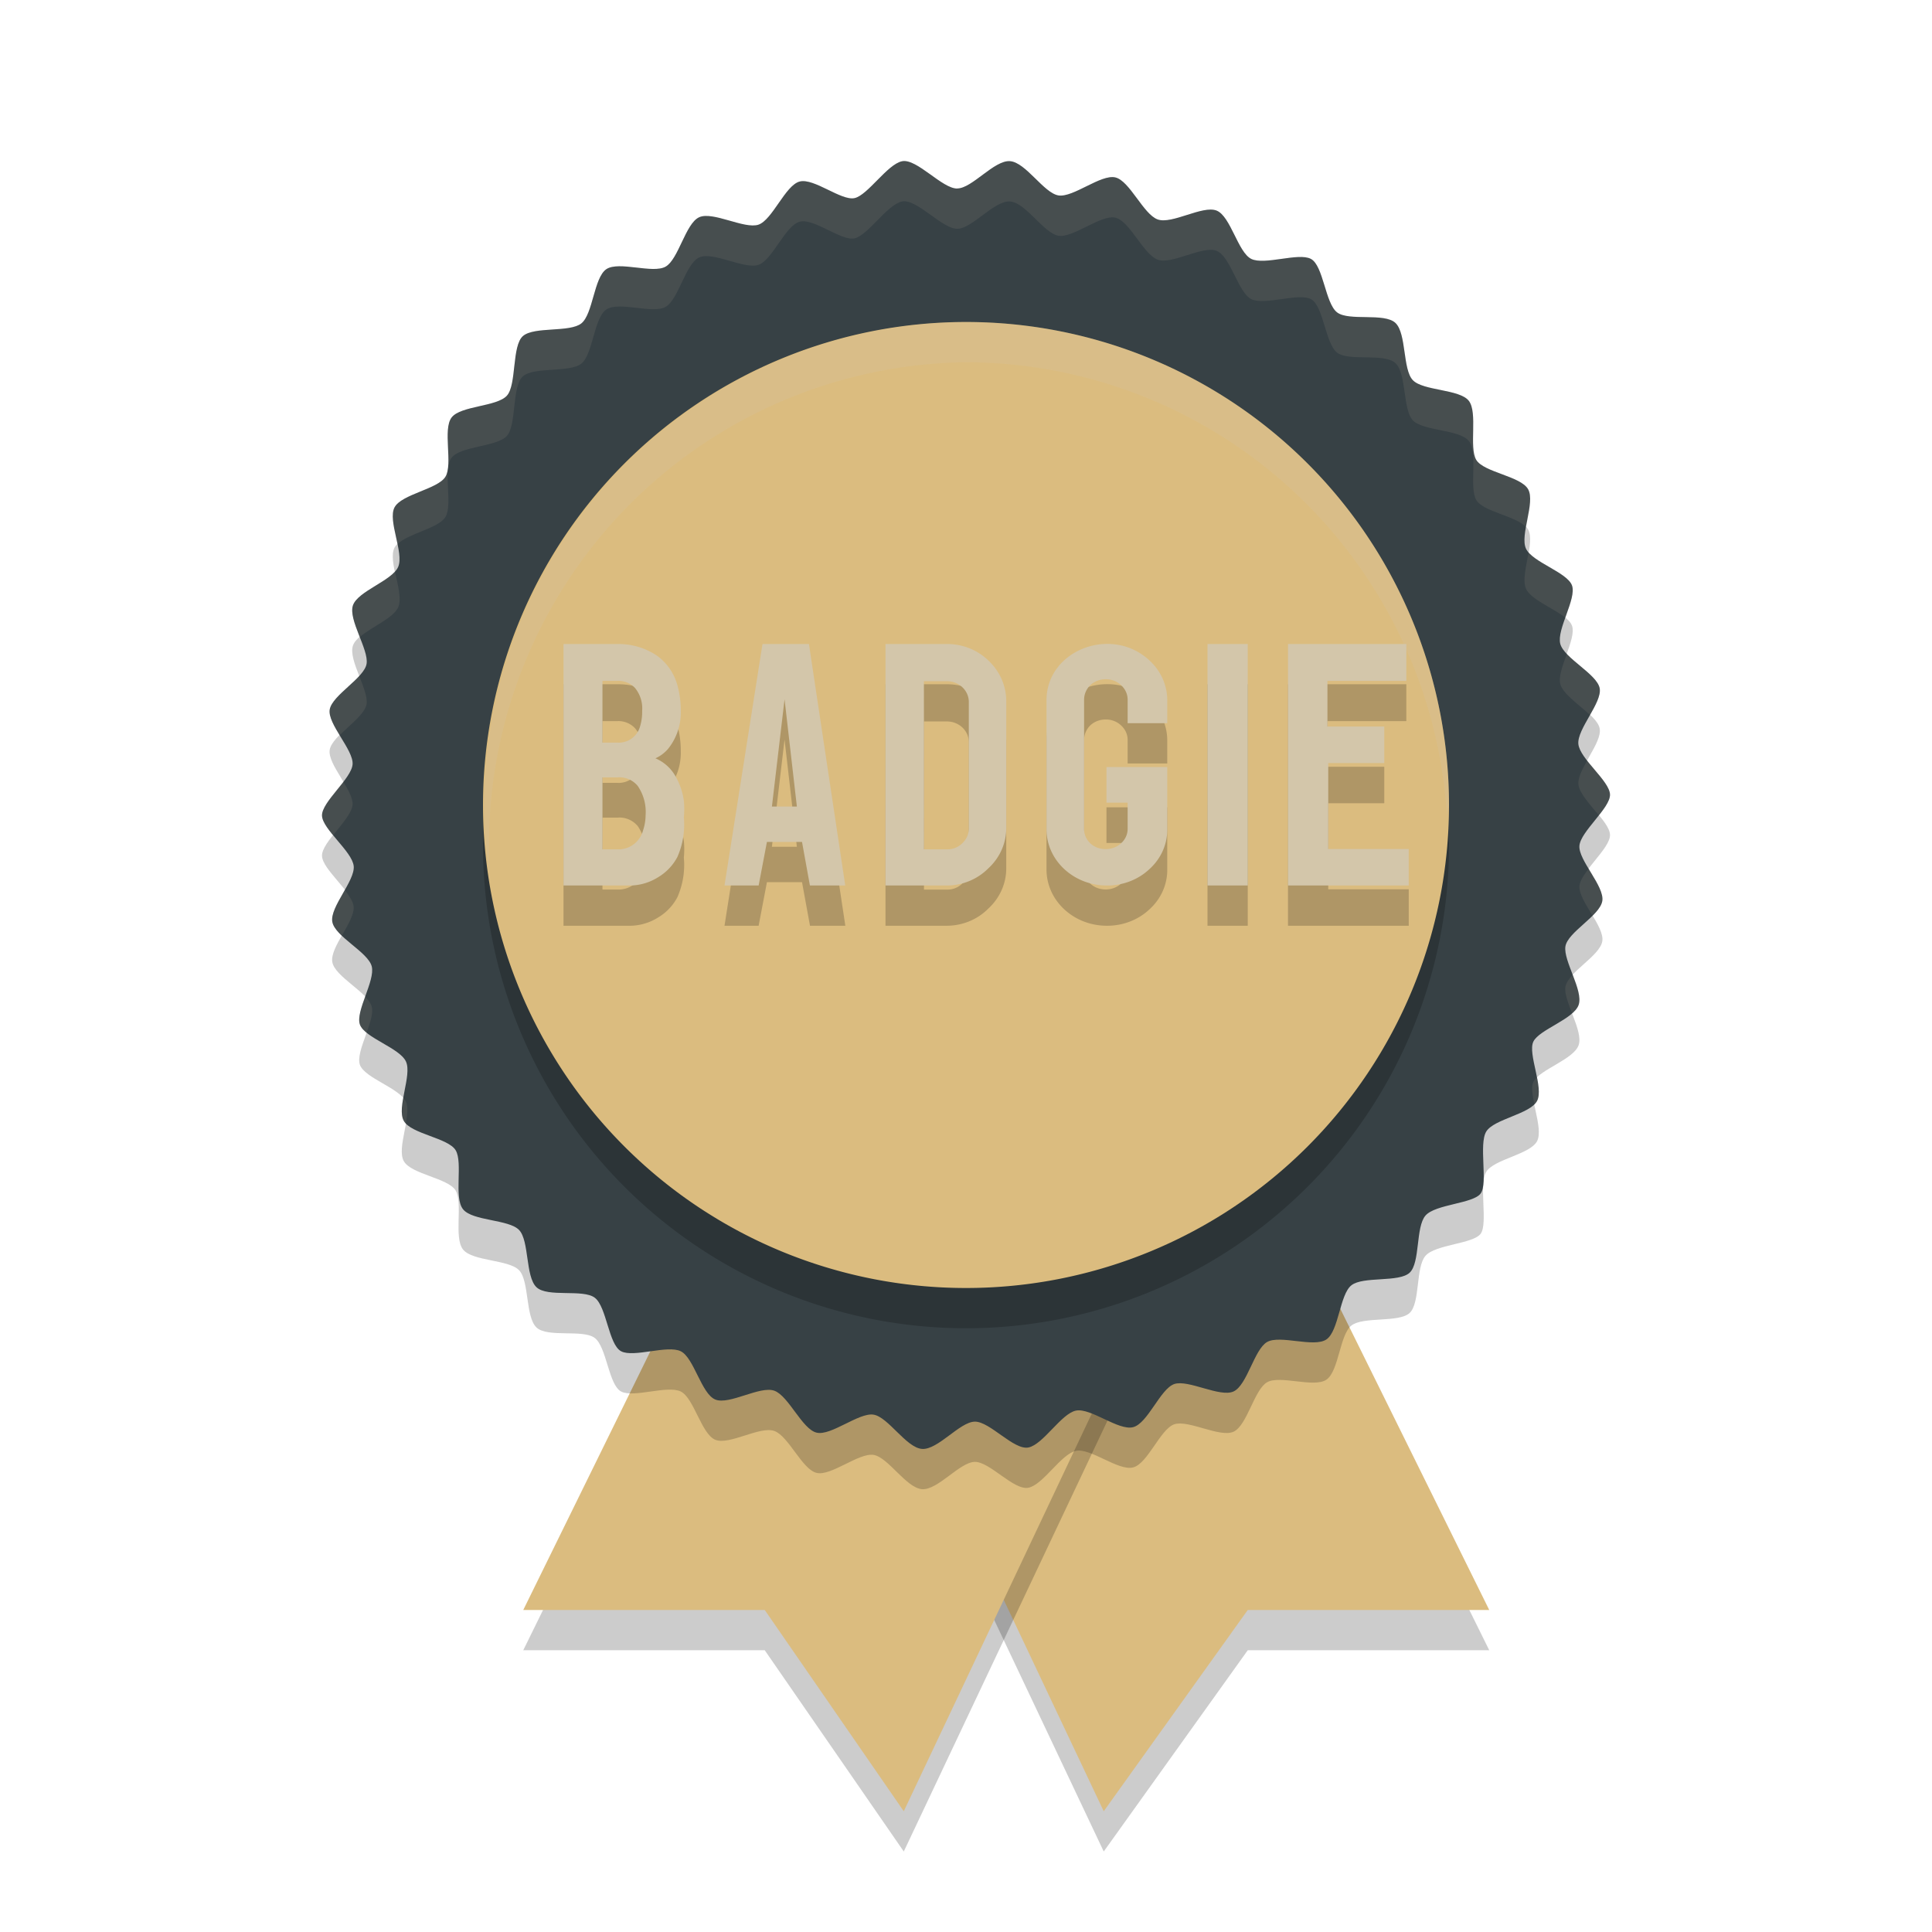 <svg xmlns="http://www.w3.org/2000/svg" width="24" height="24" version="1.1">
 <path style="opacity:0.2" d="M 15.084,13.592 18.5,20.5 H 15.5 L 13.711,23 10.325,15.842 Z"/>
 <path style="fill:#dbbc7f" d="M 15.084,13.092 18.5,20 h -3 l -1.789,2.5 -3.386,-7.158 z"/>
 <path style="opacity:0.2" d="M 9.863,13.656 6.5,20.5 H 9.5 L 11.227,23 14.59,15.887 Z"/>
 <path style="fill:#dbbc7f" d="M 9.863,13.156 6.5,20 h 3 l 1.727,2.5 3.363,-7.113 z"/>
 <path style="opacity:0.2" d="m 11.892,2.841 c 0.183,0 0.458,-0.353 0.654,-0.339 0.197,0.014 0.421,0.398 0.604,0.426 0.183,0.027 0.526,-0.266 0.705,-0.224 0.178,0.041 0.348,0.458 0.526,0.522 0.178,0.064 0.558,-0.179 0.732,-0.11 0.174,0.069 0.265,0.518 0.43,0.6 0.165,0.082 0.586,-0.082 0.741,0 0.156,0.082 0.178,0.55 0.325,0.664 0.146,0.114 0.59,0 0.727,0.133 0.137,0.133 0.087,0.577 0.215,0.71 0.128,0.133 0.581,0.11 0.695,0.256 0.114,0.147 0,0.577 0.092,0.733 0.092,0.156 0.554,0.202 0.645,0.366 0.092,0.165 -0.105,0.568 -0.027,0.737 0.078,0.169 0.512,0.293 0.572,0.458 0.059,0.165 -0.192,0.545 -0.146,0.724 0.046,0.179 0.458,0.376 0.49,0.554 0.032,0.179 -0.284,0.508 -0.265,0.692 0.018,0.183 0.389,0.458 0.393,0.627 0.005,0.169 -0.366,0.458 -0.38,0.637 -0.014,0.179 0.316,0.504 0.284,0.687 -0.032,0.183 -0.43,0.385 -0.458,0.563 -0.027,0.179 0.224,0.545 0.165,0.724 -0.059,0.179 -0.49,0.307 -0.563,0.458 -0.073,0.151 0.133,0.572 0.046,0.737 -0.087,0.165 -0.535,0.224 -0.631,0.38 -0.096,0.156 0.023,0.641 -0.069,0.769 -0.092,0.128 -0.563,0.133 -0.686,0.275 -0.124,0.142 -0.064,0.586 -0.197,0.71 -0.133,0.124 -0.576,0.041 -0.723,0.156 -0.146,0.114 -0.156,0.568 -0.311,0.673 -0.156,0.105 -0.576,-0.06 -0.737,0.032 -0.16,0.092 -0.247,0.536 -0.416,0.614 -0.169,0.078 -0.563,-0.151 -0.737,-0.092 -0.174,0.06 -0.329,0.49 -0.512,0.536 -0.183,0.046 -0.526,-0.243 -0.709,-0.206 -0.183,0.037 -0.407,0.421 -0.59,0.458 -0.183,0.037 -0.48,-0.325 -0.668,-0.321 -0.188,0.005 -0.458,0.353 -0.654,0.339 -0.197,-0.014 -0.421,-0.398 -0.604,-0.426 -0.183,-0.027 -0.526,0.266 -0.705,0.224 C 9.966,18.257 9.797,17.84 9.619,17.776 c -0.178,-0.064 -0.558,0.179 -0.732,0.11 -0.174,-0.069 -0.265,-0.518 -0.43,-0.6 -0.165,-0.082 -0.586,0.082 -0.741,0 C 7.56,17.204 7.537,16.736 7.39,16.622 c -0.146,-0.114 -0.59,0 -0.727,-0.133 -0.137,-0.133 -0.087,-0.577 -0.215,-0.71 -0.128,-0.133 -0.576,-0.11 -0.695,-0.256 -0.119,-0.147 0,-0.577 -0.092,-0.733 -0.092,-0.156 -0.554,-0.202 -0.645,-0.366 -0.092,-0.165 0.105,-0.568 0.027,-0.737 C 4.965,13.517 4.531,13.393 4.471,13.228 4.412,13.063 4.663,12.683 4.618,12.505 4.572,12.326 4.16,12.134 4.128,11.951 4.096,11.767 4.412,11.442 4.394,11.259 4.375,11.076 4.005,10.801 4,10.632 3.995,10.462 4.366,10.174 4.38,9.995 4.394,9.816 4.064,9.491 4.096,9.313 4.128,9.134 4.526,8.923 4.554,8.745 4.581,8.566 4.325,8.2 4.384,8.021 4.444,7.842 4.874,7.714 4.947,7.54 5.02,7.366 4.814,6.968 4.901,6.803 4.988,6.638 5.437,6.578 5.533,6.423 5.629,6.267 5.496,5.832 5.611,5.685 5.725,5.539 6.173,5.553 6.297,5.415 6.42,5.278 6.356,4.792 6.498,4.673 6.64,4.554 7.075,4.632 7.221,4.518 7.367,4.403 7.377,3.95 7.532,3.844 7.688,3.739 8.109,3.904 8.269,3.812 8.429,3.721 8.516,3.276 8.685,3.199 8.854,3.121 9.248,3.35 9.422,3.29 9.596,3.231 9.756,2.8 9.934,2.754 10.113,2.709 10.451,2.997 10.616,2.96 10.781,2.924 11.023,2.539 11.206,2.502 c 0.183,-0.037 0.499,0.343 0.686,0.339 z"/>
 <path style="fill:#374145" d="m 11.892,2.341 c 0.183,0 0.458,-0.353 0.654,-0.339 0.197,0.014 0.421,0.398 0.604,0.426 0.183,0.027 0.526,-0.266 0.705,-0.224 0.178,0.041 0.348,0.458 0.526,0.522 0.178,0.064 0.558,-0.179 0.732,-0.11 0.174,0.069 0.265,0.518 0.43,0.6 0.165,0.082 0.586,-0.082 0.741,0 0.156,0.082 0.178,0.55 0.325,0.664 0.146,0.114 0.59,0 0.727,0.133 0.137,0.133 0.087,0.577 0.215,0.71 0.128,0.133 0.581,0.11 0.695,0.256 0.114,0.147 0,0.577 0.092,0.733 0.092,0.156 0.554,0.202 0.645,0.366 0.092,0.165 -0.105,0.568 -0.027,0.737 0.078,0.169 0.512,0.293 0.572,0.458 0.059,0.165 -0.192,0.545 -0.146,0.724 0.046,0.179 0.458,0.376 0.49,0.554 0.032,0.179 -0.284,0.508 -0.265,0.692 0.018,0.183 0.389,0.458 0.393,0.627 0.005,0.169 -0.366,0.458 -0.38,0.637 -0.014,0.179 0.316,0.504 0.284,0.687 -0.032,0.183 -0.43,0.385 -0.458,0.563 -0.027,0.179 0.224,0.545 0.165,0.724 -0.059,0.179 -0.49,0.307 -0.563,0.458 -0.073,0.151 0.133,0.572 0.046,0.737 -0.087,0.165 -0.535,0.224 -0.631,0.38 -0.096,0.156 0.023,0.641 -0.069,0.769 -0.092,0.128 -0.563,0.133 -0.686,0.275 -0.124,0.142 -0.064,0.586 -0.197,0.71 -0.133,0.124 -0.576,0.041 -0.723,0.156 -0.146,0.114 -0.156,0.568 -0.311,0.673 -0.156,0.105 -0.576,-0.06 -0.737,0.032 -0.16,0.092 -0.247,0.536 -0.416,0.614 -0.169,0.078 -0.563,-0.151 -0.737,-0.092 -0.174,0.06 -0.329,0.49 -0.512,0.536 -0.183,0.046 -0.526,-0.243 -0.709,-0.206 -0.183,0.037 -0.407,0.421 -0.59,0.458 -0.183,0.037 -0.48,-0.325 -0.668,-0.321 -0.188,0.005 -0.458,0.353 -0.654,0.339 -0.197,-0.014 -0.421,-0.398 -0.604,-0.426 -0.183,-0.027 -0.526,0.266 -0.705,0.224 C 9.966,17.757 9.797,17.34 9.619,17.276 c -0.178,-0.064 -0.558,0.179 -0.732,0.11 -0.174,-0.069 -0.265,-0.518 -0.43,-0.6 -0.165,-0.082 -0.586,0.082 -0.741,0 C 7.56,16.704 7.537,16.236 7.39,16.122 c -0.146,-0.114 -0.59,0 -0.727,-0.133 -0.137,-0.133 -0.087,-0.577 -0.215,-0.71 -0.128,-0.133 -0.576,-0.11 -0.695,-0.256 -0.119,-0.147 0,-0.577 -0.092,-0.733 -0.092,-0.156 -0.554,-0.202 -0.645,-0.366 -0.092,-0.165 0.105,-0.568 0.027,-0.737 C 4.965,13.017 4.531,12.893 4.471,12.728 4.412,12.563 4.663,12.183 4.618,12.005 4.572,11.826 4.16,11.634 4.128,11.451 4.096,11.267 4.412,10.942 4.394,10.759 4.375,10.576 4.005,10.301 4,10.132 3.995,9.962 4.366,9.674 4.38,9.495 4.394,9.316 4.064,8.991 4.096,8.813 4.128,8.634 4.526,8.423 4.554,8.245 4.581,8.066 4.325,7.7 4.384,7.521 4.444,7.342 4.874,7.214 4.947,7.04 5.02,6.866 4.814,6.468 4.901,6.303 4.988,6.138 5.437,6.078 5.533,5.923 5.629,5.767 5.496,5.332 5.611,5.185 5.725,5.039 6.173,5.053 6.297,4.915 6.42,4.778 6.356,4.292 6.498,4.173 6.64,4.054 7.075,4.132 7.221,4.018 7.367,3.903 7.377,3.45 7.532,3.344 7.688,3.239 8.109,3.404 8.269,3.312 8.429,3.221 8.516,2.776 8.685,2.699 c 0.169,-0.078 0.563,0.151 0.737,0.092 0.174,-0.06 0.334,-0.49 0.512,-0.536 0.178,-0.046 0.517,0.243 0.682,0.206 0.165,-0.037 0.407,-0.421 0.59,-0.458 0.183,-0.037 0.499,0.343 0.686,0.339 z"/>
 <path style="opacity:0.2" d="m 18,10.5 a 6,6 0 1 1 -6,-6 6,6 0 0 1 6,6 z"/>
 <path style="fill:#dbbc7f" d="m 18,10 a 6,6 0 1 1 -6,-6 6,6 0 0 1 6,6 z"/>
 <path style="opacity:0.2" d="m 13.774,8.499 c -0.394,-0.009 -0.777,0.274 -0.774,0.705 v 1.597 c 0,0.386 0.336,0.699 0.75,0.699 0.198,0.001 0.389,-0.072 0.528,-0.203 0.144,-0.13 0.224,-0.309 0.222,-0.496 v -0.772 h -0.755 v 0.443 h 0.263 v 0.325 c 0,0.139 -0.122,0.252 -0.271,0.252 -0.073,0.001 -0.144,-0.025 -0.195,-0.074 -0.049,-0.048 -0.076,-0.111 -0.075,-0.178 V 9.191 c 5.2e-5,-0.066 0.027,-0.129 0.075,-0.178 0.051,-0.049 0.122,-0.076 0.195,-0.075 0.072,-0.001 0.142,0.027 0.191,0.075 0.051,0.047 0.08,0.111 0.08,0.178 v 0.293 h 0.492 V 9.204 C 14.502,9.018 14.423,8.838 14.282,8.707 14.134,8.568 13.953,8.503 13.774,8.499 Z M 7,8.5 V 11.5 h 0.838 a 0.67,0.674 0 0 0 0.341,-0.105 0.636,0.64 0 0 0 0.236,-0.25 0.985,0.991 0 0 0 0.08,-0.492 1.049,1.055 0 0 0 0,-0.207 A 0.842,0.847 0 0 0 8.394,10.148 0.518,0.521 0 0 0 8.142,9.92 0.451,0.453 0 0 0 8.297,9.805 0.712,0.716 0 0 0 8.457,9.331 1.145,1.153 0 0 0 8.415,9.013 0.665,0.669 0 0 0 8.154,8.64 0.867,0.873 0 0 0 7.67,8.5 Z m 2.472,0 -0.472,3 h 0.424 l 0.103,-0.541 h 0.436 l 0.099,0.541 h 0.439 L 10.049,8.5 Z m 1.528,0 V 11.5 h 0.75 a 0.71,0.674 0 0 0 0.526,-0.212 0.732,0.695 0 0 0 0.224,-0.509 V 9.216 a 0.746,0.708 0 0 0 -0.219,-0.508 0.719,0.682 0 0 0 -0.531,-0.208 z m 4,0 V 11.5 h 0.5 V 8.5 Z m 1,0 V 11.5 h 1.5 v -0.453 h -1 V 9.978 h 0.696 V 9.525 H 16.49 V 8.958 h 0.98 V 8.5 Z M 7.484,8.958 H 7.67 A 0.282,0.284 0 0 1 7.889,9.047 0.396,0.398 0 0 1 7.977,9.331 0.598,0.602 0 0 1 7.952,9.517 0.274,0.275 0 0 1 7.67,9.725 H 7.484 Z m 3.993,0.004 h 0.286 a 0.272,0.258 0 0 1 0.272,0.259 v 1.571 a 0.268,0.254 0 0 1 -0.081,0.183 0.254,0.242 0 0 1 -0.191,0.076 H 11.478 Z m -1.731,0.225 0.153,1.332 H 9.589 Z M 7.484,10.157 h 0.186 a 0.295,0.297 0 0 1 0.252,0.105 0.564,0.568 0 0 1 0.098,0.364 0.611,0.614 0 0 1 -0.03,0.187 0.316,0.318 0 0 1 -0.319,0.237 H 7.484 Z"/>
 <path style="fill:#d3c6aa" d="m 13.774,7.999 c -0.394,-0.009 -0.777,0.274 -0.774,0.705 v 1.597 c 0,0.386 0.336,0.699 0.75,0.699 0.198,0.001 0.389,-0.072 0.528,-0.203 0.144,-0.13 0.224,-0.309 0.222,-0.496 V 9.528 h -0.755 v 0.443 h 0.263 v 0.325 c 0,0.139 -0.122,0.252 -0.271,0.252 -0.073,0.001 -0.144,-0.025 -0.195,-0.074 -0.049,-0.048 -0.076,-0.111 -0.075,-0.178 V 8.691 c 5.2e-5,-0.066 0.027,-0.129 0.075,-0.178 0.051,-0.049 0.122,-0.076 0.195,-0.075 0.072,-0.001 0.142,0.027 0.191,0.075 0.051,0.047 0.08,0.111 0.08,0.178 v 0.293 h 0.492 V 8.704 C 14.502,8.518 14.423,8.338 14.282,8.207 14.134,8.068 13.953,8.003 13.774,7.999 Z M 7,8 V 11 h 0.838 a 0.67,0.674 0 0 0 0.341,-0.105 0.636,0.64 0 0 0 0.236,-0.25 0.985,0.991 0 0 0 0.08,-0.492 1.049,1.055 0 0 0 0,-0.207 A 0.842,0.847 0 0 0 8.394,9.648 0.518,0.521 0 0 0 8.142,9.42 0.451,0.453 0 0 0 8.297,9.305 0.712,0.716 0 0 0 8.457,8.831 1.145,1.153 0 0 0 8.415,8.513 0.665,0.669 0 0 0 8.154,8.14 0.867,0.873 0 0 0 7.67,8 Z m 2.472,0 L 9,11 h 0.424 l 0.103,-0.541 h 0.436 L 10.061,11 h 0.439 L 10.049,8 Z m 1.528,0 V 11 h 0.75 a 0.71,0.674 0 0 0 0.526,-0.212 0.732,0.695 0 0 0 0.224,-0.509 V 8.716 a 0.746,0.708 0 0 0 -0.219,-0.508 0.719,0.682 0 0 0 -0.531,-0.208 z m 4,0 V 11 h 0.5 V 8 Z m 1,0 V 11 h 1.5 v -0.453 h -1 V 9.479 h 0.696 V 9.025 H 16.49 V 8.458 h 0.98 v -0.458 z m -8.516,0.458 h 0.186 a 0.282,0.284 0 0 1 0.219,0.089 0.396,0.398 0 0 1 0.088,0.284 0.598,0.602 0 0 1 -0.024,0.186 0.274,0.275 0 0 1 -0.282,0.208 H 7.484 Z m 3.993,0.004 h 0.286 a 0.272,0.258 0 0 1 0.272,0.259 v 1.571 a 0.268,0.254 0 0 1 -0.081,0.183 0.254,0.242 0 0 1 -0.191,0.076 H 11.478 Z m -1.731,0.225 0.153,1.332 H 9.589 Z M 7.484,9.657 H 7.67 A 0.295,0.297 0 0 1 7.922,9.763 0.564,0.568 0 0 1 8.02,10.127 0.611,0.614 0 0 1 7.989,10.313 0.316,0.318 0 0 1 7.67,10.551 H 7.484 Z"/>
 <path style="opacity:0.1;fill:#d3c6aa" d="M 11.206,2.003 C 11.023,2.04 10.781,2.424 10.616,2.461 10.451,2.498 10.113,2.208 9.935,2.254 9.756,2.3 9.596,2.731 9.422,2.79 9.248,2.85 8.855,2.62 8.686,2.698 8.516,2.776 8.429,3.221 8.269,3.312 8.108,3.404 7.688,3.239 7.532,3.345 7.377,3.45 7.367,3.903 7.221,4.018 7.074,4.132 6.64,4.054 6.498,4.173 6.356,4.292 6.42,4.778 6.297,4.915 6.173,5.052 5.725,5.039 5.61,5.186 5.496,5.332 5.629,5.767 5.533,5.923 5.437,6.079 4.988,6.138 4.901,6.303 4.848,6.403 4.901,6.589 4.937,6.76 5.071,6.626 5.446,6.564 5.533,6.423 5.629,6.267 5.496,5.832 5.61,5.686 5.725,5.539 6.173,5.552 6.297,5.415 6.42,5.278 6.356,4.792 6.498,4.673 6.64,4.554 7.074,4.632 7.221,4.518 7.367,4.403 7.377,3.95 7.532,3.845 7.688,3.739 8.108,3.904 8.269,3.812 8.429,3.721 8.516,3.276 8.686,3.198 8.855,3.12 9.248,3.35 9.422,3.29 9.596,3.231 9.756,2.8 9.935,2.754 10.113,2.708 10.451,2.998 10.616,2.961 c 0.165,-0.037 0.407,-0.421 0.59,-0.458 0.183,-0.037 0.499,0.343 0.687,0.339 0.183,0 0.458,-0.353 0.654,-0.339 0.197,0.014 0.421,0.398 0.604,0.426 0.183,0.027 0.527,-0.266 0.705,-0.225 0.178,0.041 0.348,0.458 0.526,0.522 0.178,0.064 0.558,-0.179 0.731,-0.11 0.174,0.069 0.266,0.517 0.431,0.6 0.165,0.082 0.586,-0.082 0.741,0 0.156,0.082 0.178,0.55 0.324,0.664 0.146,0.114 0.59,-7e-7 0.728,0.133 0.137,0.133 0.087,0.577 0.215,0.71 0.128,0.133 0.582,0.11 0.696,0.257 0.114,0.147 -7e-4,0.577 0.091,0.732 0.086,0.146 0.492,0.196 0.619,0.337 0.031,-0.174 0.084,-0.368 0.026,-0.471 C 18.893,5.913 18.43,5.868 18.339,5.712 18.247,5.556 18.362,5.126 18.248,4.979 18.134,4.833 17.68,4.855 17.552,4.723 17.424,4.59 17.474,4.146 17.337,4.013 17.2,3.88 16.756,3.994 16.609,3.88 16.463,3.765 16.441,3.298 16.285,3.216 c -0.156,-0.082 -0.577,0.082 -0.741,0 C 15.379,3.133 15.287,2.685 15.113,2.616 14.939,2.548 14.56,2.791 14.382,2.727 14.203,2.662 14.034,2.245 13.855,2.204 13.677,2.163 13.333,2.456 13.15,2.429 12.967,2.401 12.744,2.017 12.547,2.003 12.35,1.989 12.076,2.342 11.893,2.342 11.705,2.346 11.389,1.966 11.206,2.003 Z m 7.783,4.857 c -0.029,0.169 -0.079,0.353 -0.032,0.455 0.061,0.134 0.343,0.24 0.489,0.359 0.055,-0.153 0.115,-0.31 0.082,-0.401 -0.054,-0.15 -0.415,-0.266 -0.539,-0.413 z M 4.906,7.1 c -0.13,0.145 -0.469,0.264 -0.521,0.422 -0.032,0.096 0.027,0.245 0.084,0.392 0.145,-0.127 0.421,-0.236 0.479,-0.373 0.043,-0.102 -0.007,-0.277 -0.041,-0.44 z m 14.558,1.022 c -0.051,0.141 -0.105,0.284 -0.082,0.375 0.032,0.123 0.234,0.256 0.369,0.385 0.07,-0.123 0.137,-0.244 0.121,-0.33 C 19.847,8.414 19.598,8.265 19.464,8.122 Z M 4.462,8.396 C 4.335,8.536 4.119,8.682 4.096,8.812 4.081,8.897 4.148,9.014 4.22,9.133 4.349,9.002 4.535,8.866 4.554,8.745 4.567,8.659 4.513,8.528 4.462,8.396 Z m 15.255,1.051 c -0.062,0.11 -0.118,0.217 -0.11,0.296 0.011,0.11 0.145,0.251 0.255,0.385 0.075,-0.095 0.141,-0.188 0.139,-0.258 -0.003,-0.114 -0.168,-0.274 -0.283,-0.423 z M 4.265,9.711 C 4.151,9.86 3.997,10.021 4,10.132 c 0.002,0.068 0.066,0.153 0.139,0.242 0.106,-0.134 0.233,-0.274 0.241,-0.379 0.006,-0.075 -0.052,-0.179 -0.115,-0.284 z M 19.735,10.791 c -0.06,0.078 -0.11,0.154 -0.115,0.216 -0.007,0.095 0.081,0.231 0.162,0.366 0.06,-0.061 0.112,-0.121 0.122,-0.179 0.019,-0.106 -0.082,-0.258 -0.169,-0.403 z M 4.283,11.055 c -0.081,0.143 -0.173,0.292 -0.155,0.396 0.01,0.056 0.059,0.114 0.119,0.171 0.076,-0.133 0.156,-0.267 0.146,-0.362 -0.006,-0.06 -0.054,-0.131 -0.11,-0.204 z m 15.254,1.054 c -0.047,0.051 -0.083,0.101 -0.091,0.149 -0.013,0.082 0.035,0.204 0.083,0.329 0.038,-0.034 0.07,-0.068 0.082,-0.105 0.031,-0.092 -0.021,-0.233 -0.074,-0.373 z M 4.536,12.38 c -0.049,0.135 -0.094,0.268 -0.064,0.349 0.012,0.035 0.043,0.067 0.082,0.099 0.044,-0.122 0.085,-0.243 0.064,-0.322 -0.01,-0.041 -0.042,-0.083 -0.082,-0.125 z m 14.555,1.004 c -0.019,0.018 -0.034,0.036 -0.043,0.055 -0.029,0.06 -0.011,0.166 0.012,0.278 0.013,-0.013 0.026,-0.025 0.034,-0.04 0.035,-0.067 0.02,-0.178 -0.003,-0.293 z M 5.011,13.642 c -0.019,0.111 -0.031,0.217 0.005,0.282 0.006,0.011 0.018,0.02 0.026,0.029 0.018,-0.104 0.03,-0.203 10e-4,-0.267 -0.007,-0.015 -0.02,-0.03 -0.032,-0.045 z"/>
 <path style="fill:#d3c6aa;opacity:0.2" d="M 12 4 A 6 6 0 0 0 6.09 10.934 A 6 6 0 0 1 12 4.5 A 6 6 0 0 1 17.973 10.123 A 6 6 0 0 0 18 10 A 6 6 0 0 0 12 4 z"/>
</svg>
